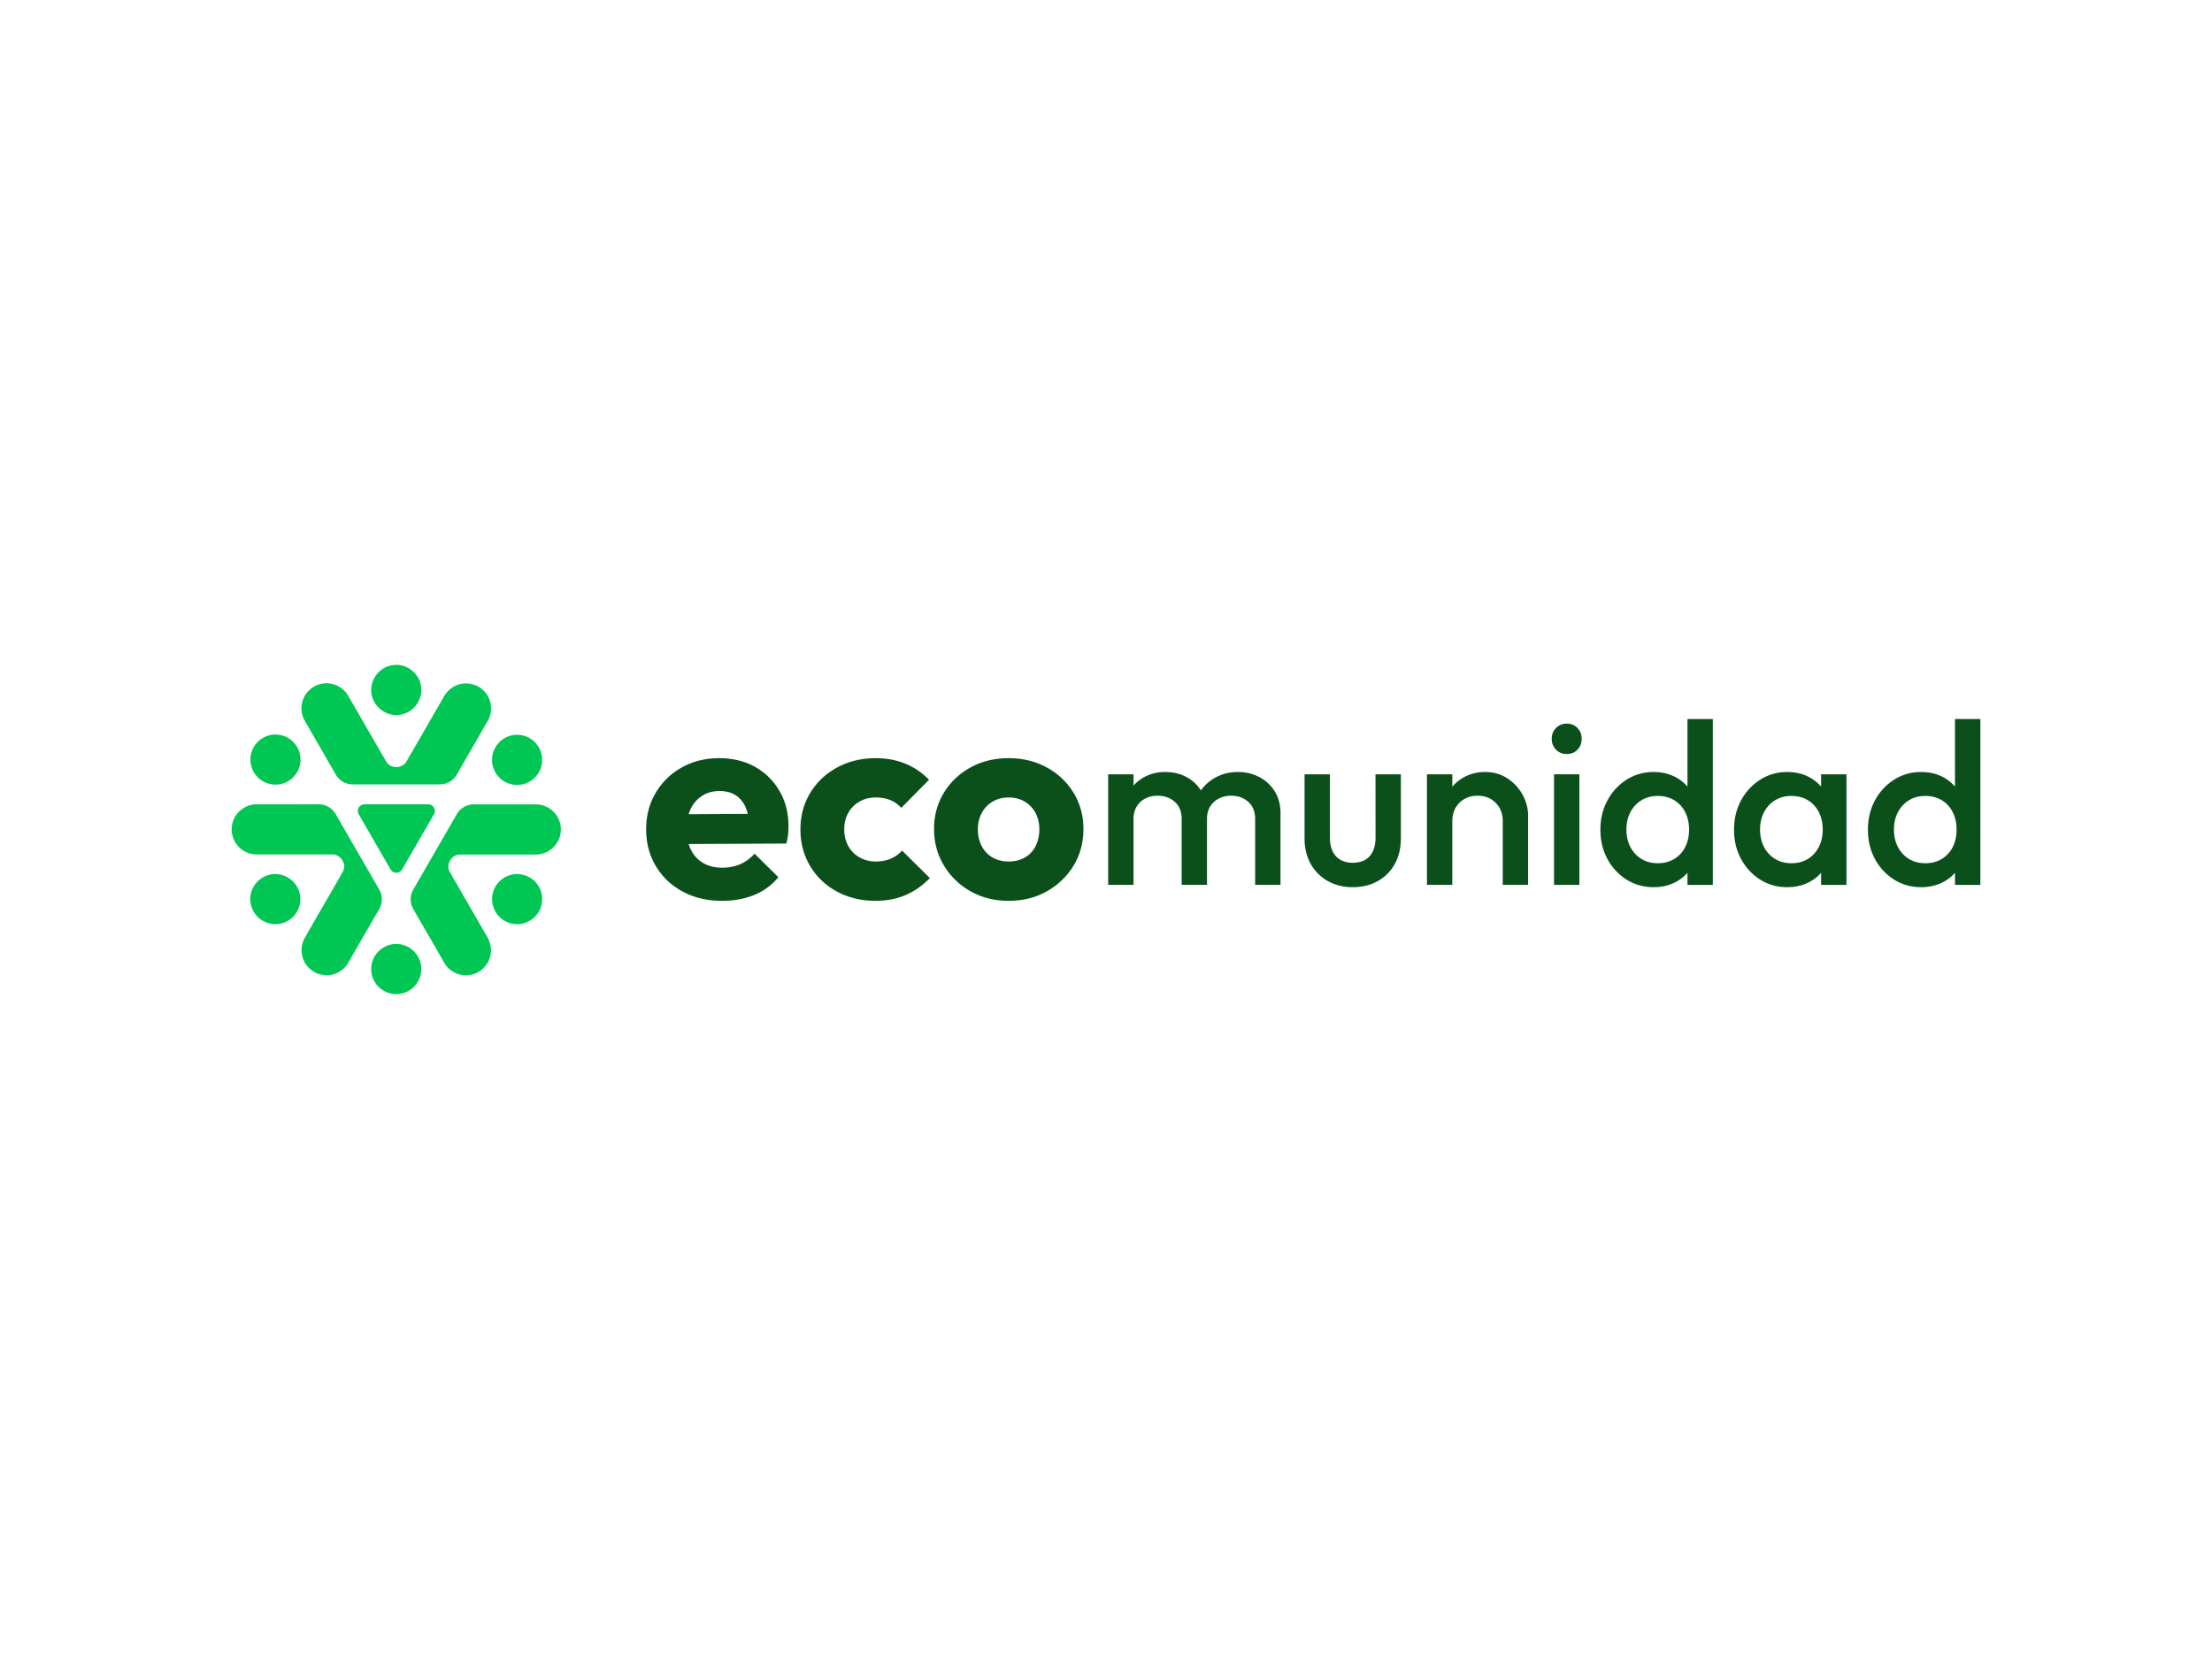 <svg id="Capa_1" data-name="Capa 1" xmlns="http://www.w3.org/2000/svg" viewBox="0 0 5669.29 4251.97"><defs><style>.cls-1{fill:#0b501b;}.cls-2{fill:#00c653;}</style></defs><path class="cls-1" d="M1935.28,1965.49q-39.58-22.29-92.11-22.31-53.28,0-95.73,23.76a176.25,176.25,0,0,0-66.94,65.13q-24.45,41.38-24.45,93.2,0,53.25,25.19,95t69.08,65.14q43.89,23.37,100.75,23.38,44.63,0,81.32-14.75a156.64,156.64,0,0,0,62.61-45.7l-61.16-60.45a102.84,102.84,0,0,1-36.7,27q-20.9,9-46.07,9-28.07,0-48.57-11.88t-31.66-34.18a96.38,96.38,0,0,1-5.87-14.64l250.2-1.19a144.59,144.59,0,0,0,4.67-23.39,201.82,201.82,0,0,0,1.07-20.51q0-51.09-23-90.68A165.37,165.37,0,0,0,1935.28,1965.49Zm-135.66,74.13q19.05-12.22,45-12.23,23.73,0,40.66,10.8t25.55,30.58a99.1,99.1,0,0,1,5.59,17.2l-151.5.86a94.55,94.55,0,0,1,5.2-13.38A81.08,81.08,0,0,1,1799.62,2039.62Z"/><path class="cls-1" d="M2282.86,2200.83q-16.92,7.22-38.5,7.2a82.7,82.7,0,0,1-41-10.44,73.77,73.77,0,0,1-29.16-29.14q-10.43-18.7-10.44-43.18,0-23.76,10.44-42.1a75.29,75.29,0,0,1,28.8-28.79q18.35-10.43,41.37-10.44,20.86,0,37.06,6.48a75.3,75.3,0,0,1,28.42,20.15l71.25-72a179.44,179.44,0,0,0-60.8-41.38q-34.2-14-75.93-14-54.71,0-98.6,23.76t-69.08,65.13q-25.2,41.38-25.19,93.91,0,51.83,24.84,93.56T2145,2285q43.9,23.76,98.6,23.75,43.17,0,77.37-14.75t62.25-43.54L2312,2180A81.49,81.49,0,0,1,2282.86,2200.83Z"/><path class="cls-1" d="M2682.86,1966.94q-43.55-23.76-97.52-23.76-55.43,0-98.59,24.12t-68,65.13q-24.84,41-24.83,92.12,0,51.81,25.19,93.56a184.62,184.62,0,0,0,68.36,66.2q43.17,24.48,97.87,24.47t97.88-24.47q43.19-24.45,68.38-65.84t25.17-93.92q0-51.11-25.17-92.48T2682.86,1966.94Zm-28.78,201.87a67.89,67.89,0,0,1-27.71,29.14q-18,10.1-41,10.08t-41-10.08a70,70,0,0,1-28.07-29.14q-10.07-19.07-10.07-43.54,0-23,10.07-41.74a73,73,0,0,1,28.07-29.15q18-10.43,41-10.44t40.67,10.44a74.49,74.49,0,0,1,27.71,28.79q10.05,18.35,10.07,42.1Q2663.79,2149.73,2654.08,2168.81Z"/><path class="cls-1" d="M3227.59,1991.59q-24.81-13-55.51-13-30.1,0-55.21,13.29a112,112,0,0,0-39,33.93,98,98,0,0,0-36.9-34.23q-24.23-13-54.32-13t-54.31,13.29a100.38,100.38,0,0,0-27.16,21.56v-28.94h-65v283.4h65V2099.05q0-18.9,8.26-32.18a55.07,55.07,0,0,1,22.14-20.37c9.23-4.72,19.78-7.09,31.58-7.09q26,0,43.7,15.65t17.71,44v168.86h64.94V2099.05q0-18.9,8.26-32.18a54.81,54.81,0,0,1,22.45-20.37,69,69,0,0,1,31.3-7.09q26,0,43.68,15.65t17.71,44v168.86h65v-183q0-33.06-14.75-56.68A101.46,101.46,0,0,0,3227.59,1991.59Z"/><path class="cls-1" d="M3525.45,2146.29q0,31.29-15.06,48.11T3467,2211.23q-18.32,0-31.6-7.67a48.81,48.81,0,0,1-20.07-22.15q-6.78-14.46-6.79-35.12V1984.51h-65v164.73q0,36.62,15.64,64.65a113.15,113.15,0,0,0,43.7,44q28,15.93,64.07,15.93,36.59,0,64.34-15.65a111.47,111.47,0,0,0,43.41-43.69q15.61-28,15.65-65.23V1984.51h-65Z"/><path class="cls-1" d="M3863.3,1994.84q-24.81-16.23-56.68-16.24-31.32,0-56.4,14.47a104.53,104.53,0,0,0-28,23.35v-31.91h-65v283.4h65V2104.36q0-18.89,8.26-33.65a58.8,58.8,0,0,1,23-23q14.76-8.25,33.66-8.27,28.35,0,46.35,18.31t18,46.64v163.55h64.94V2090.19q0-27.75-14.17-53.43A117,117,0,0,0,3863.3,1994.84Z"/><path class="cls-1" d="M4015.39,1854.61q-16.54,0-27.46,11.22T3977,1893.58q0,16.55,10.92,27.75t27.46,11.22q17.12,0,27.75-11.22t10.62-27.75q0-16.53-10.62-27.75T4015.39,1854.61Z"/><rect class="cls-1" x="3982.92" y="1984.51" width="64.94" height="283.4"/><path class="cls-1" d="M4324.93,2016a106.71,106.71,0,0,0-29.22-23.52q-25.11-13.86-57.57-13.87-38.39,0-69.37,19.78a141.59,141.59,0,0,0-49,53.14q-18,33.36-18,75.27,0,41.34,18,74.7a139.26,139.26,0,0,0,49,52.84q31,19.49,69.37,19.48,32.47,0,57.87-13.87a104.39,104.39,0,0,0,28.92-23v31h65v-425.1h-65Zm-5.9,155.09a74.83,74.83,0,0,1-28.05,30.41q-18,10.92-42.22,10.92-23.61,0-41.62-10.92a76.75,76.75,0,0,1-28.34-30.41q-10.34-19.48-10.33-44.87t10.33-44.87a76.75,76.75,0,0,1,28.34-30.41q18-10.92,41.62-10.92,24.21,0,42.22,10.92a74.83,74.83,0,0,1,28.05,30.41q10,19.47,10,44.87T4319,2171.08Z"/><path class="cls-1" d="M4667.43,2016a106.57,106.57,0,0,0-29.22-23.52q-25.11-13.86-57.57-13.87-38.39,0-69.37,19.78a141.67,141.67,0,0,0-49,53.14q-18,33.36-18,75.27,0,41.34,18,74.7t49,52.84q31,19.49,69.37,19.48,32.47,0,57.87-13.87a104.39,104.39,0,0,0,28.92-23v31h65v-283.4h-65Zm-18,172.21q-22.14,24.23-58.16,24.21-23.62,0-41.63-10.92a76.75,76.75,0,0,1-28.34-30.41Q4511,2151.6,4511,2126.21t10.33-44.87a76.75,76.75,0,0,1,28.34-30.41q18-10.92,41.63-10.92,24.19,0,42.21,10.92a74.83,74.83,0,0,1,28.05,30.41q10,19.47,10,44.87Q4671.57,2164,4649.43,2188.2Z"/><path class="cls-1" d="M5010.59,1842.81V2016a106.71,106.71,0,0,0-29.22-23.52q-25.11-13.86-57.57-13.87-38.4,0-69.37,19.78a141.51,141.51,0,0,0-49,53.14q-18,33.36-18,75.27,0,41.34,18,74.7a139.18,139.18,0,0,0,49,52.84q31,19.49,69.37,19.48,32.47,0,57.87-13.87a104.39,104.39,0,0,0,28.92-23v31h65v-425.1Zm-5.9,328.27a74.83,74.83,0,0,1-28,30.41q-18,10.92-42.22,10.92-23.61,0-41.62-10.92a76.85,76.85,0,0,1-28.35-30.41q-10.32-19.48-10.32-44.87t10.32-44.87a76.85,76.85,0,0,1,28.35-30.41q18-10.92,41.62-10.92,24.21,0,42.22,10.92a74.83,74.83,0,0,1,28,30.41q10,19.47,10,44.87T5004.69,2171.08Z"/><path class="cls-2" d="M1028.45,2546.55c-30.73,7-64.21-12.45-73.71-42.4-7.11-20.77-2.64-45.07,11.69-61.79a64.1,64.1,0,0,1,55-22.65c20.82,1.68,40.23,14.49,50.27,32.78a64.11,64.11,0,0,1,4.4,52.49C1069,2525.91,1050.13,2542.28,1028.45,2546.55Z"/><path class="cls-2" d="M1241.87,1772.52c18,19.2,22,49.82,9.45,72.92-27,46.43-53.63,93-80.46,139.51a50.27,50.27,0,0,1-44,25.39q-111,0-222.06.05c-17.75.34-35.4-9.46-44.06-25q-40-69.3-79.89-138.57c-10.57-18.31-10.91-41.87-1.19-60.6,9.63-19.33,29.66-32.8,51.16-34.7,24.34-2.57,49.29,10.3,61.47,31.5,32.78,56.47,65.19,113.17,98.06,169.58,10.91,18,40.58,17.77,51.07-.58,31.12-53.49,61.89-107.19,92.9-160.77,7.66-14.66,19-28,34.74-34.37C1193.42,1745.88,1224.11,1752.53,1241.87,1772.52Z"/><path class="cls-2" d="M1207.91,2498.13c-25.61,5.94-54.14-5.86-67.88-28.28-26.73-46.56-53.75-93-80.59-139.44a50.26,50.26,0,0,1,0-50.82q55.48-96.16,111-192.34c8.58-15.53,25.9-25.92,43.69-25.66l159.95.11c21.13,0,41.72,11.48,53.07,29.27,11.93,18,13.57,42.09,4.47,61.65-9.94,22.37-33.56,37.54-58,37.48-65.29.16-130.61-.13-195.89.13-21.06.45-35.68,26.27-25,44.52,30.76,53.7,61.89,107.2,92.78,160.84,8.87,14,14.78,30.5,12.4,47.27C1255.2,2469.49,1234.09,2492.74,1207.91,2498.13Z"/><path class="cls-2" d="M849.61,2498.23c-22.55,4.74-47.16-4-61.78-21.76-17-19.8-19.72-50.09-6.7-72.66,32.31-57.16,65.92-113.6,98.12-170.78,9.91-19.41-7.22-44.52-28.78-43.14q-96.59-.1-193.22,0a64.19,64.19,0,0,1-60.71-83c7.9-27,35.16-46.72,63.35-45.33,48,.1,96-.21,143.92-.11,9.42.13,19.09-.86,28.15,2.23a50.8,50.8,0,0,1,28.85,23.54q55.44,96.17,111,192.31a50.34,50.34,0,0,1-.13,50.95c-26.84,46.43-53.81,92.75-80.49,139.21A64.16,64.16,0,0,1,849.61,2498.23Z"/><path class="cls-2" d="M1338.59,2367.27c-21.32,4.76-44.67-2.65-59.61-18.5a64.42,64.42,0,0,1-15.51-61.36c6.43-24.14,28.12-43.32,52.94-46.51,23-3.53,47.45,6.85,60.92,25.79,13.6,18.44,16.24,44.31,6.17,64.95A64.29,64.29,0,0,1,1338.59,2367.27Z"/><path class="cls-2" d="M718.72,2367.29c-21.21,4.71-44.41-2.74-59.4-18.41-16-16.4-22-41.64-15-63.46,8.5-29.48,40.28-49.65,70.57-44.47,30.47,3.85,55.27,32.18,54.93,62.91C770.7,2333.68,748,2361.77,718.72,2367.29Z"/><path class="cls-2" d="M1341.42,2009.67a64.24,64.24,0,1,1,44.54-41C1379.24,1988.72,1361.82,2004.47,1341.42,2009.67Z"/><path class="cls-2" d="M721.52,2009.07A64.19,64.19,0,0,1,675,1890.58c23.57-13.47,55.45-9.5,74.91,9.44,17.84,16.38,24.88,43.37,17.21,66.36A64.46,64.46,0,0,1,721.52,2009.07Z"/><path class="cls-2" d="M1027.25,1831.46c-35.18,7.54-72.33-20.21-75.39-56-4.86-34.55,23.39-69,58.15-71.09,35-4.08,69,25.53,69.71,60.68C1082.07,1796.28,1058,1826.39,1027.25,1831.46Z"/><path class="cls-2" d="M1097.39,2061.41H934.19a17.07,17.07,0,0,0-14.78,25.6l81.6,141.34a17.07,17.07,0,0,0,29.56,0l81.6-141.34A17.07,17.07,0,0,0,1097.39,2061.41Z"/></svg>